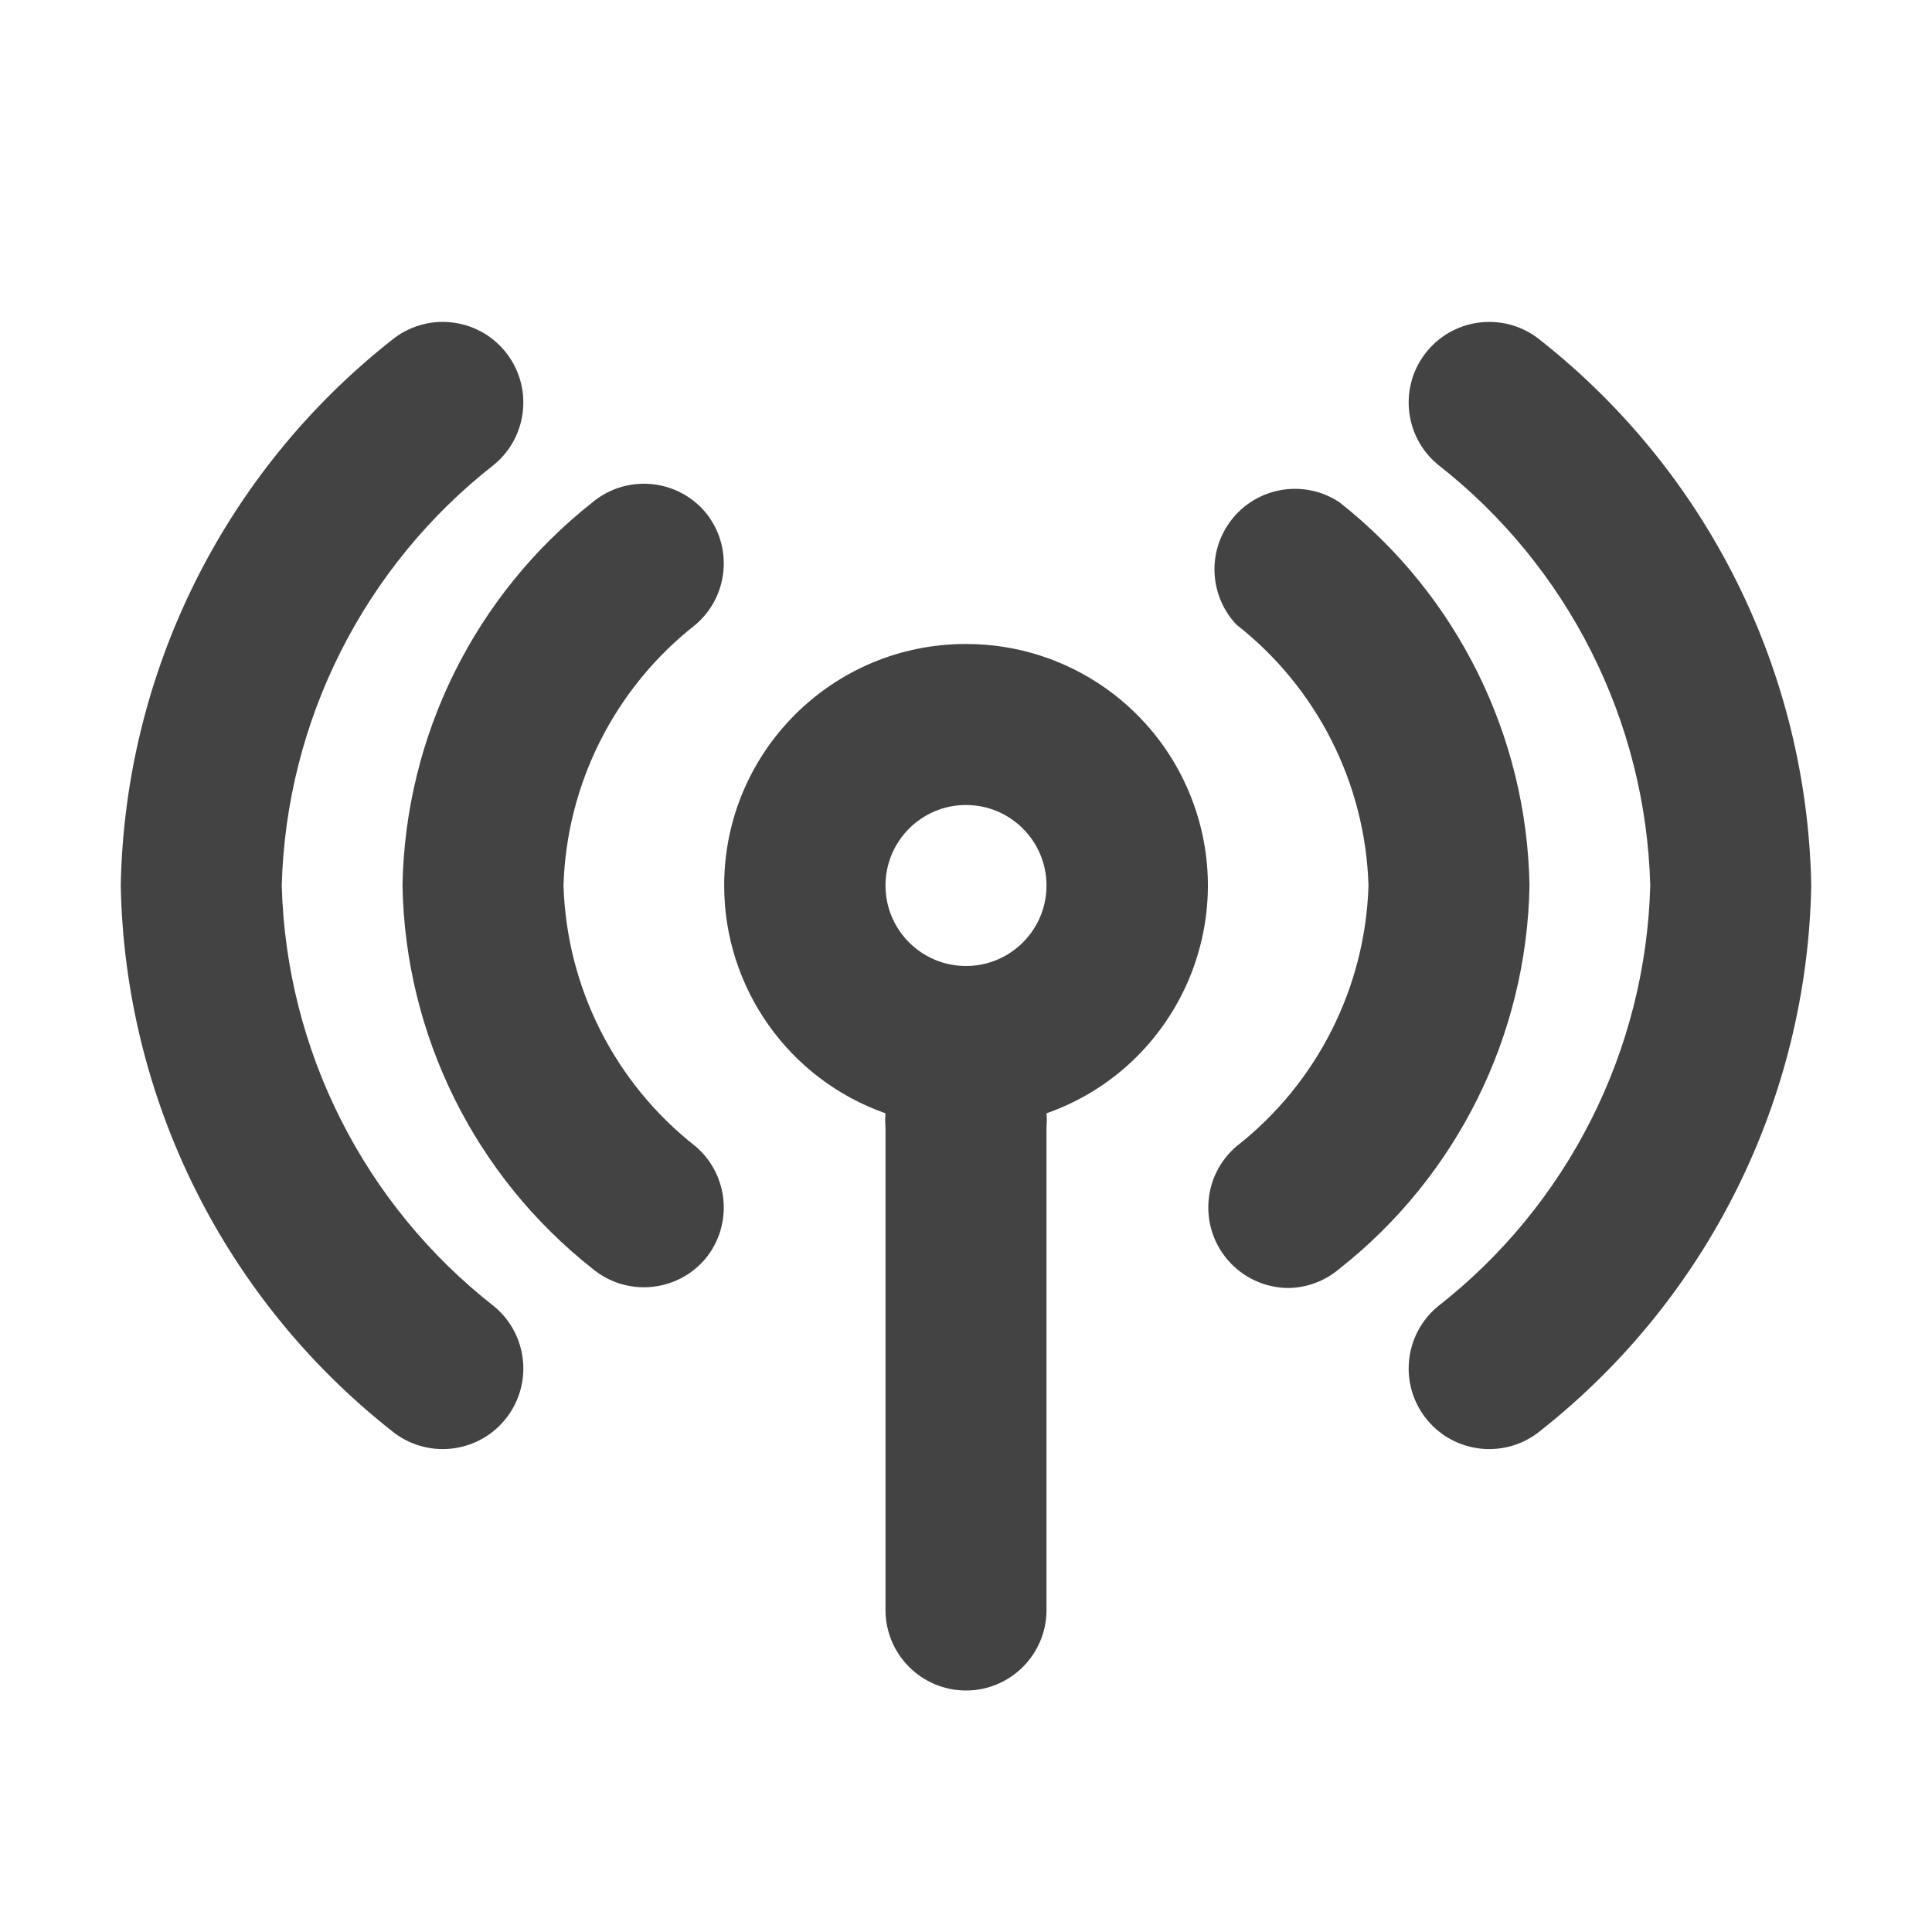 <?xml version="1.0" encoding="UTF-8"?>
<svg version="1.1" viewBox="0 0 24 24" xmlns="http://www.w3.org/2000/svg" xmlns:xlink="http://www.w3.org/1999/xlink">
    <!--Generated by IJSVG (https://github.com/iconjar/IJSVG)-->
    <g fill="#434343">
        <path opacity="0" d="M0,0h24v24h-24Z"></path>
        <path d="M12,8l9.06573e-08,1.35062e-10c-1.657,-0.002 -3.002,1.339 -3.004,2.996c-0.002,1.275 0.802,2.411 2.004,2.834l-3.87675e-08,4.54439e-07c-0.005,0.057 -0.005,0.113 1.85782e-08,0.17v6l1.06581e-14,1.50996e-07c8.33927e-08,0.552 0.448,1 1,1c0.552,-8.33927e-08 1,-0.448 1,-1v-6l3.32365e-08,-3.89603e-07c0.005,-0.057 0.005,-0.113 -7.51622e-09,-0.17l-2.54862e-07,8.96548e-08c1.563,-0.55 2.384,-2.263 1.834,-3.826c-0.423,-1.202 -1.56,-2.006 -2.834,-2.004Zm0,4l-4.37114e-08,-1.77636e-15c-0.552,-2.41411e-08 -1,-0.448 -1,-1c2.41411e-08,-0.552 0.448,-1 1,-1c0.552,2.41411e-08 1,0.448 1,1v0c0,0.552 -0.448,1 -1,1Z"></path>
        <path d="M3.5,11l-3.09016e-07,1.14549e-05c0.055,-2.05 1.024,-3.968 2.64,-5.23l1.70796e-08,-1.4196e-08c0.425,-0.353 0.483,-0.985 0.13,-1.41c-0.353,-0.425 -0.985,-0.483 -1.41,-0.13l-1.49711e-07,1.18219e-07c-2.077,1.64 -3.31,4.124 -3.36,6.77l1.76147e-07,9.27948e-06c0.05,2.646 1.283,5.13 3.36,6.77l6.47369e-08,5.38073e-08c0.425,0.353 1.057,0.295 1.41,-0.13c0.353,-0.425 0.295,-1.057 -0.13,-1.41c-7.64926e-09,-6.35783e-09 -1.52985e-08,-1.27157e-08 -2.29478e-08,-1.90735e-08l2.64793e-07,2.06714e-07c-1.616,-1.262 -2.585,-3.18 -2.64,-5.23Z"></path>
        <path d="M16.64,6.24l-2.16234e-08,-1.43691e-08c-0.46,-0.306 -1.081,-0.181 -1.386,0.279c-0.258,0.388 -0.214,0.902 0.106,1.241l2.69107e-07,2.10633e-07c1,0.783 1.601,1.97 1.64,3.24l-7.88991e-09,2.58936e-07c-0.039,1.27 -0.64,2.457 -1.64,3.24l-2.30766e-08,1.97312e-08c-0.42,0.359 -0.469,0.99 -0.11,1.41c0.188,0.22 0.461,0.347 0.75,0.35l-1.59501e-08,1.59211e-10c0.235,-0.002 0.461,-0.087 0.64,-0.24l-5.14955e-08,4.06072e-08c1.461,-1.152 2.327,-2.9 2.36,-4.76l8.96036e-08,5.1225e-06c-0.033,-1.86 -0.899,-3.608 -2.36,-4.76Z"></path>
        <path d="M8.76,6.36l3.73997e-08,4.38395e-08c-0.355,-0.416 -0.979,-0.47 -1.4,-0.12l-4.524e-07,3.56744e-07c-1.461,1.152 -2.327,2.9 -2.36,4.76l-7.90879e-08,-4.52132e-06c0.033,1.86 0.899,3.608 2.36,4.76l-9.14845e-08,-7.60442e-08c0.421,0.35 1.045,0.296 1.4,-0.12l2.80991e-08,-3.38045e-08c0.35,-0.421 0.296,-1.045 -0.12,-1.4l9.90061e-08,7.74934e-08c-1,-0.783 -1.601,-1.97 -1.64,-3.24l-4.96273e-09,1.6287e-07c0.039,-1.27 0.64,-2.457 1.64,-3.24l1.35972e-08,-1.15998e-08c0.416,-0.355 0.47,-0.979 0.12,-1.4Z"></path>
        <path d="M19.14,4.23l1.93888e-09,1.61154e-09c-0.425,-0.353 -1.057,-0.295 -1.41,0.13c-0.353,0.425 -0.295,1.057 0.13,1.41c1.24912e-08,1.03823e-08 1.5614e-08,1.29779e-08 2.81052e-08,2.33602e-08l1.26745e-07,9.89454e-08c1.616,1.262 2.585,3.18 2.64,5.23l3.28362e-07,-1.21721e-05c-0.055,2.05 -1.024,3.968 -2.64,5.23l5.90143e-08,-4.90508e-08c-0.425,0.353 -0.483,0.985 -0.13,1.41c0.353,0.425 0.985,0.483 1.41,0.13l3.0676e-07,-2.42234e-07c2.077,-1.64 3.31,-4.124 3.36,-6.77l-1.58938e-07,-8.37295e-06c-0.05,-2.646 -1.283,-5.13 -3.36,-6.77Z"></path>
    </g>
</svg>
